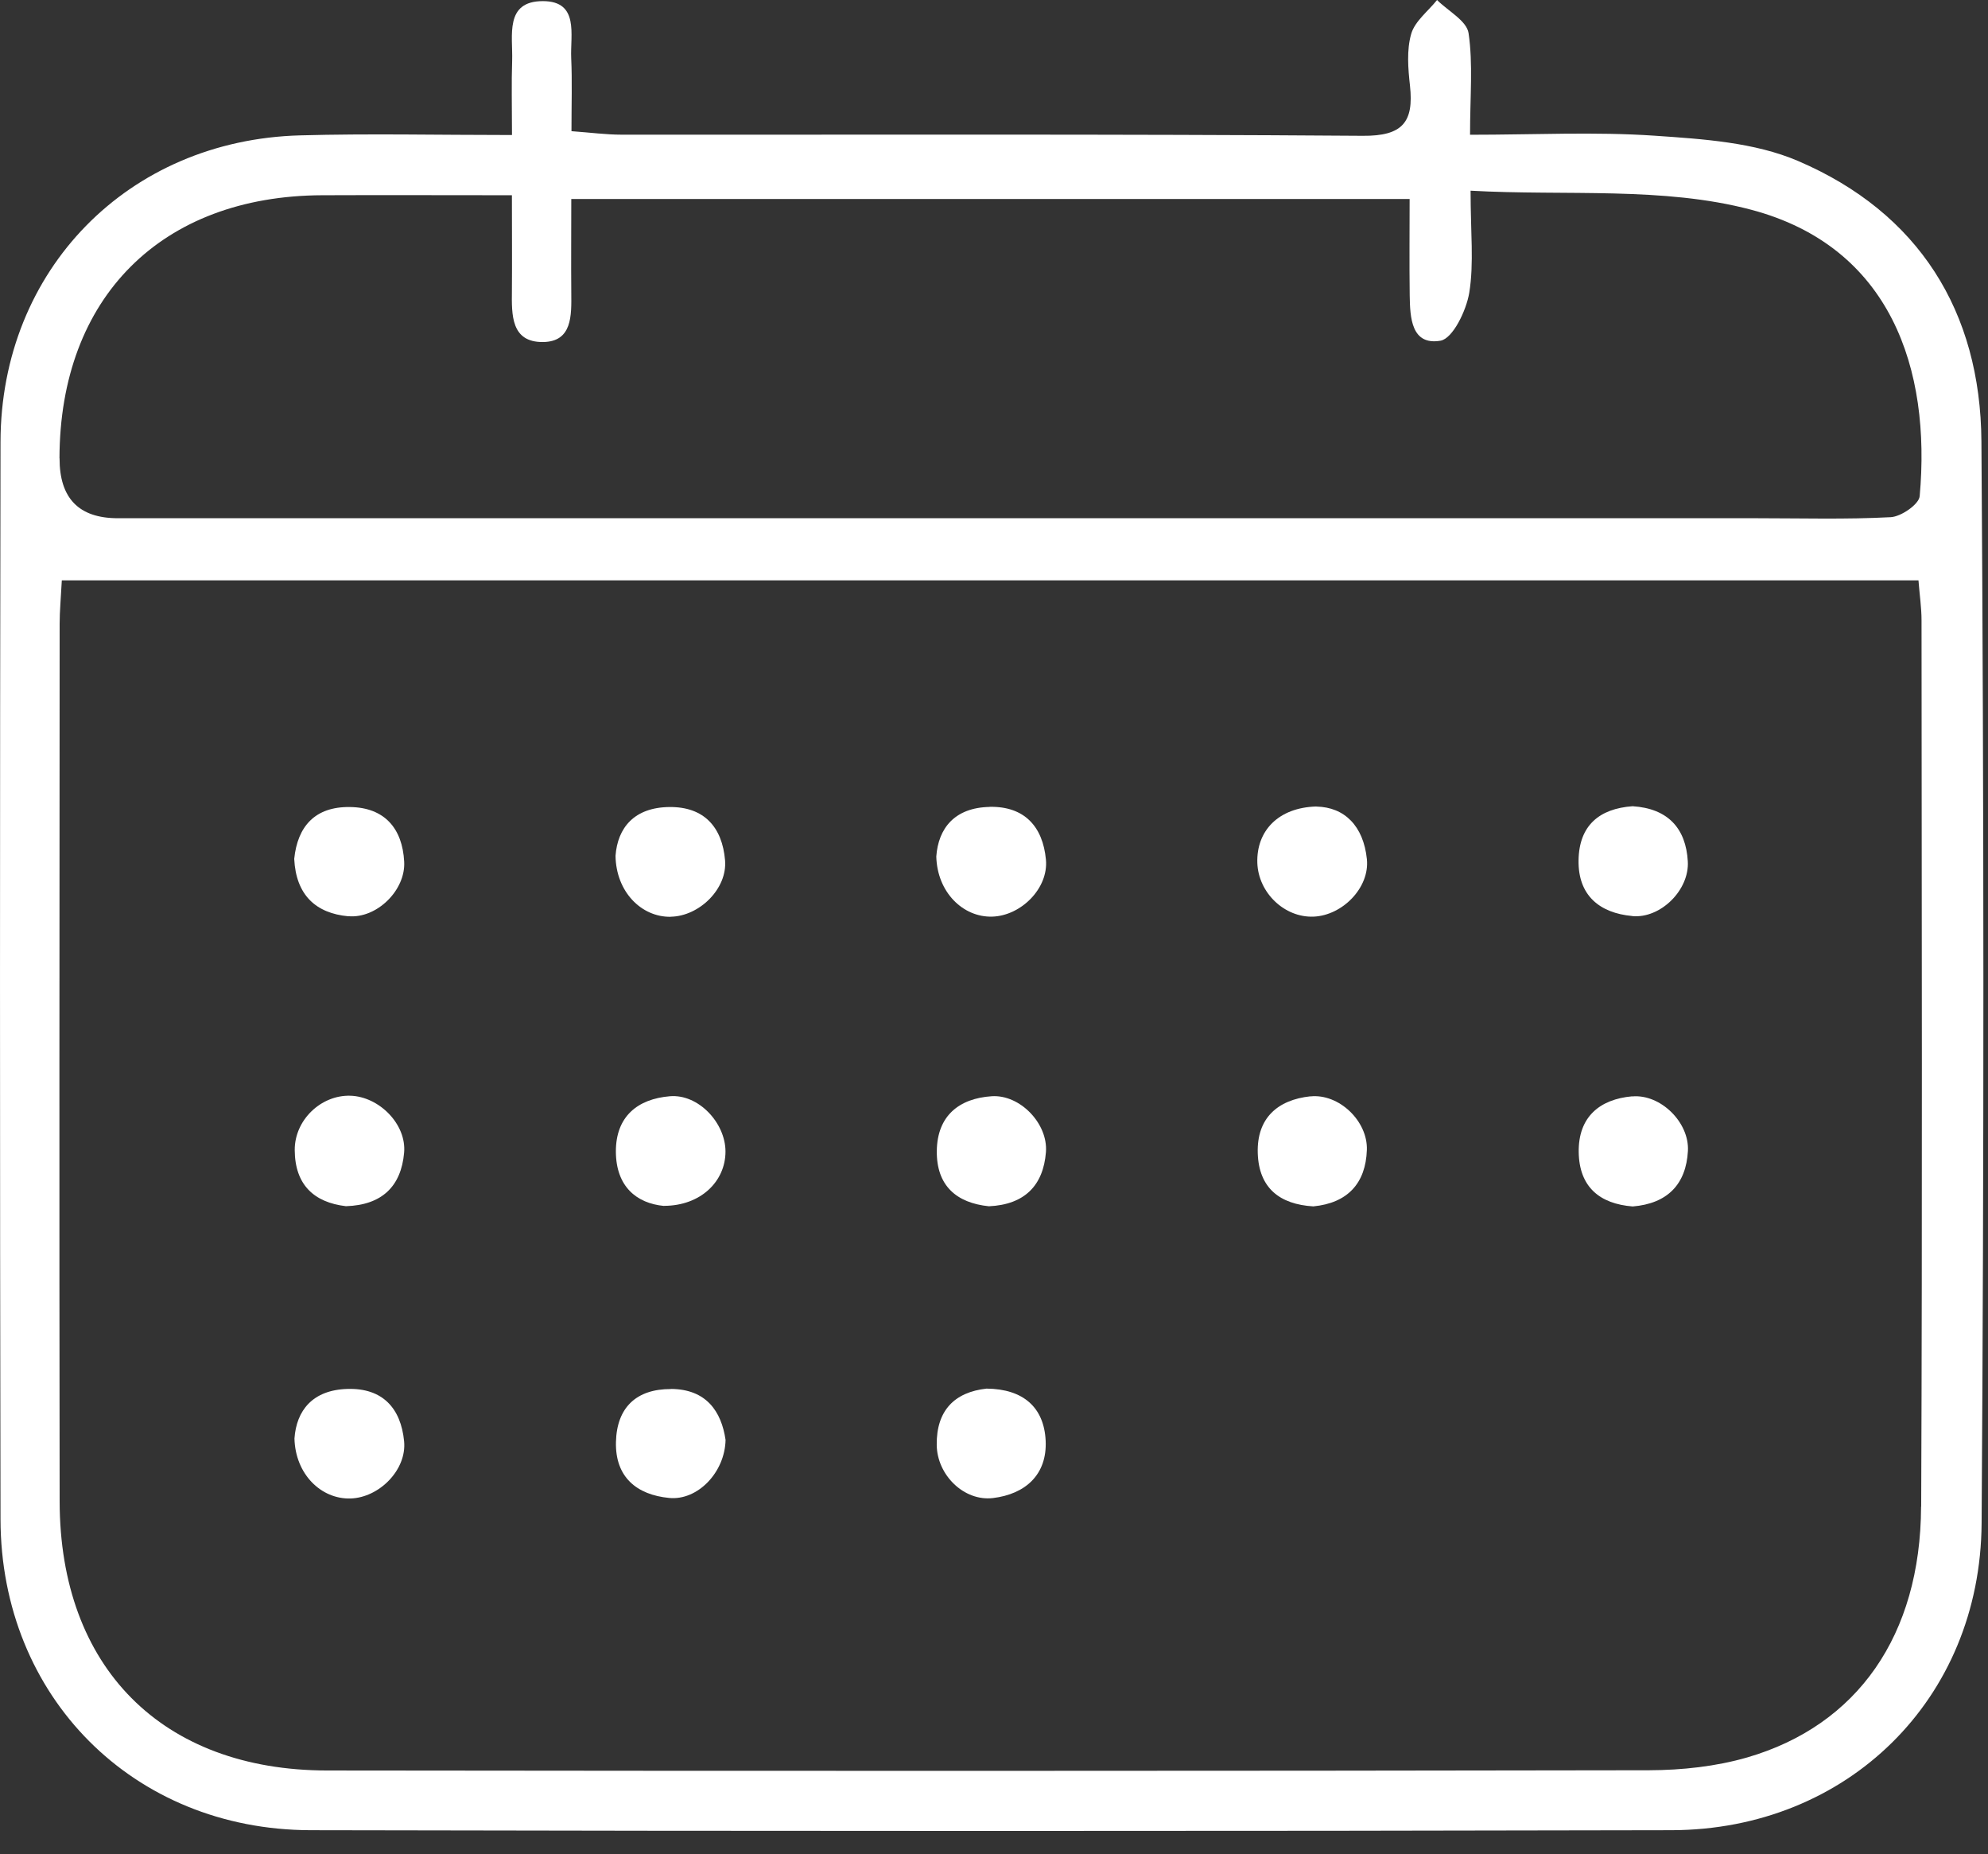 <svg width="74" height="69" viewBox="0 0 74 69" fill="none" xmlns="http://www.w3.org/2000/svg">
<rect x="0" y="0" width="74" height="69" fill="#333333" stroke="none"/>
<path d="M73.755 16.428C73.723 11.592 71.422 7.915 66.933 5.992C65.312 5.297 63.4 5.174 61.601 5.051C59.371 4.898 57.122 5.015 54.72 5.015C54.72 3.579 54.834 2.384 54.665 1.234C54.597 0.773 53.9 0.409 53.492 0C53.158 0.419 52.665 0.789 52.529 1.263C52.357 1.861 52.413 2.553 52.484 3.189C52.633 4.547 52.208 5.067 50.724 5.054C41.529 4.986 32.33 5.018 23.135 5.012C22.562 5.012 21.988 4.934 21.272 4.882C21.272 3.872 21.301 3.017 21.262 2.163C21.223 1.302 21.57 0.045 20.212 0.042C18.773 0.039 19.094 1.332 19.064 2.254C19.035 3.099 19.058 3.946 19.058 5.025C16.309 5.025 13.739 4.966 11.172 5.038C4.771 5.21 0.032 10.046 0.019 16.444C-0.006 29.809 -0.006 43.175 0.019 56.543C0.032 63.139 4.952 68.099 11.561 68.112C28.448 68.148 45.337 68.151 62.224 68.112C68.754 68.096 73.72 63.247 73.762 56.686C73.853 43.265 73.85 29.848 73.755 16.428ZM2.214 17.055C2.227 11.072 6.006 7.288 11.995 7.266C14.251 7.256 16.507 7.266 19.055 7.266C19.055 8.584 19.064 9.702 19.055 10.822C19.045 11.715 19.019 12.738 20.209 12.729C21.307 12.719 21.272 11.735 21.265 10.903C21.255 9.779 21.265 8.659 21.265 7.405H52.471C52.471 8.581 52.458 9.786 52.474 10.994C52.487 11.819 52.532 12.862 53.618 12.68C54.078 12.602 54.581 11.559 54.691 10.893C54.869 9.796 54.74 8.649 54.74 7.097C58.315 7.295 61.909 6.938 65.183 7.805C70.394 9.185 71.882 13.755 71.457 18.464C71.432 18.77 70.764 19.228 70.378 19.247C68.716 19.335 67.046 19.286 65.377 19.286C45.045 19.286 24.714 19.286 4.385 19.286C2.935 19.286 2.213 18.542 2.217 17.055H2.214ZM71.509 56.072C71.49 60.859 69.14 64.211 65.04 65.403C63.873 65.741 62.606 65.877 61.387 65.881C44.984 65.91 28.58 65.91 12.177 65.89C6.029 65.884 2.23 62.051 2.22 55.88C2.204 44.993 2.214 34.106 2.22 23.219C2.22 22.742 2.266 22.268 2.301 21.599H71.412C71.454 22.141 71.526 22.615 71.526 23.089C71.532 34.084 71.558 45.078 71.513 56.072H71.509Z" fill="white"/>
<path d="M24.72 44.876C26.085 44.873 27.008 43.961 27.005 42.85C27.002 41.781 25.991 40.709 24.937 40.797C23.725 40.898 22.921 41.557 22.925 42.859C22.931 44.155 23.693 44.785 24.72 44.88V44.876Z" fill="white"/>
<path d="M36.913 40.797C35.701 40.878 34.888 41.524 34.871 42.83C34.855 44.129 35.607 44.769 36.81 44.892C38.145 44.831 38.835 44.113 38.933 42.879C39.017 41.817 37.967 40.725 36.91 40.797H36.913Z" fill="white"/>
<path d="M12.935 51.69C11.633 51.726 11.033 52.496 10.961 53.535C10.994 54.867 11.957 55.799 13.049 55.767C14.118 55.734 15.146 54.698 15.042 53.636C14.922 52.408 14.242 51.651 12.935 51.69Z" fill="white"/>
<path d="M12.968 34.097C14.021 34.191 15.104 33.132 15.045 32.067C14.98 30.836 14.319 30.047 13.02 30.034C11.726 30.017 11.075 30.755 10.952 31.963C11.017 33.304 11.752 33.989 12.968 34.1V34.097Z" fill="white"/>
<path d="M24.966 34.116C26.03 34.1 27.08 33.074 26.989 32.015C26.885 30.79 26.214 30.017 24.911 30.034C23.608 30.05 22.989 30.806 22.912 31.849C22.931 33.19 23.874 34.136 24.966 34.119V34.116Z" fill="white"/>
<path d="M36.836 30.03C35.533 30.056 34.927 30.826 34.852 31.875C34.885 33.203 35.844 34.142 36.93 34.113C38.002 34.084 39.033 33.061 38.933 31.992C38.819 30.764 38.135 30.001 36.836 30.027V30.03Z" fill="white"/>
<path d="M49 30.014C47.58 30.053 46.767 30.924 46.802 32.109C46.838 33.223 47.813 34.158 48.899 34.113C49.972 34.068 50.99 33.032 50.88 31.973C50.753 30.742 50.05 30.037 49 30.017V30.014Z" fill="white"/>
<path d="M60.758 34.093C61.812 34.191 62.888 33.122 62.826 32.057C62.755 30.823 62.084 30.089 60.772 30.004C59.533 30.092 58.778 30.719 58.759 32.018C58.739 33.334 59.553 33.98 60.755 34.09L60.758 34.093Z" fill="white"/>
<path d="M13.042 40.778C11.95 40.745 10.965 41.681 10.971 42.801C10.978 44.094 11.691 44.75 12.877 44.889C14.232 44.847 14.932 44.136 15.042 42.902C15.139 41.84 14.112 40.81 13.042 40.778Z" fill="white"/>
<path d="M48.776 40.8C47.564 40.93 46.779 41.606 46.818 42.911C46.857 44.211 47.632 44.821 48.886 44.896C50.163 44.773 50.837 44.035 50.879 42.798C50.918 41.719 49.836 40.69 48.776 40.803V40.8Z" fill="white"/>
<path d="M60.755 40.8C59.543 40.908 58.746 41.57 58.765 42.879C58.785 44.175 59.546 44.802 60.775 44.899C62.074 44.792 62.762 44.068 62.83 42.834C62.888 41.772 61.812 40.709 60.755 40.804V40.8Z" fill="white"/>
<path d="M24.973 51.694C23.696 51.69 22.96 52.373 22.928 53.662C22.895 54.974 23.703 55.63 24.908 55.747C25.965 55.851 26.983 54.799 27.008 53.587C26.853 52.522 26.286 51.697 24.973 51.69V51.694Z" fill="white"/>
<path d="M36.722 51.678C35.539 51.808 34.852 52.486 34.868 53.776C34.881 54.896 35.886 55.88 36.962 55.751C38.168 55.605 38.981 54.88 38.923 53.617C38.864 52.379 38.093 51.691 36.725 51.678H36.722Z" fill="white"/>
</svg>
